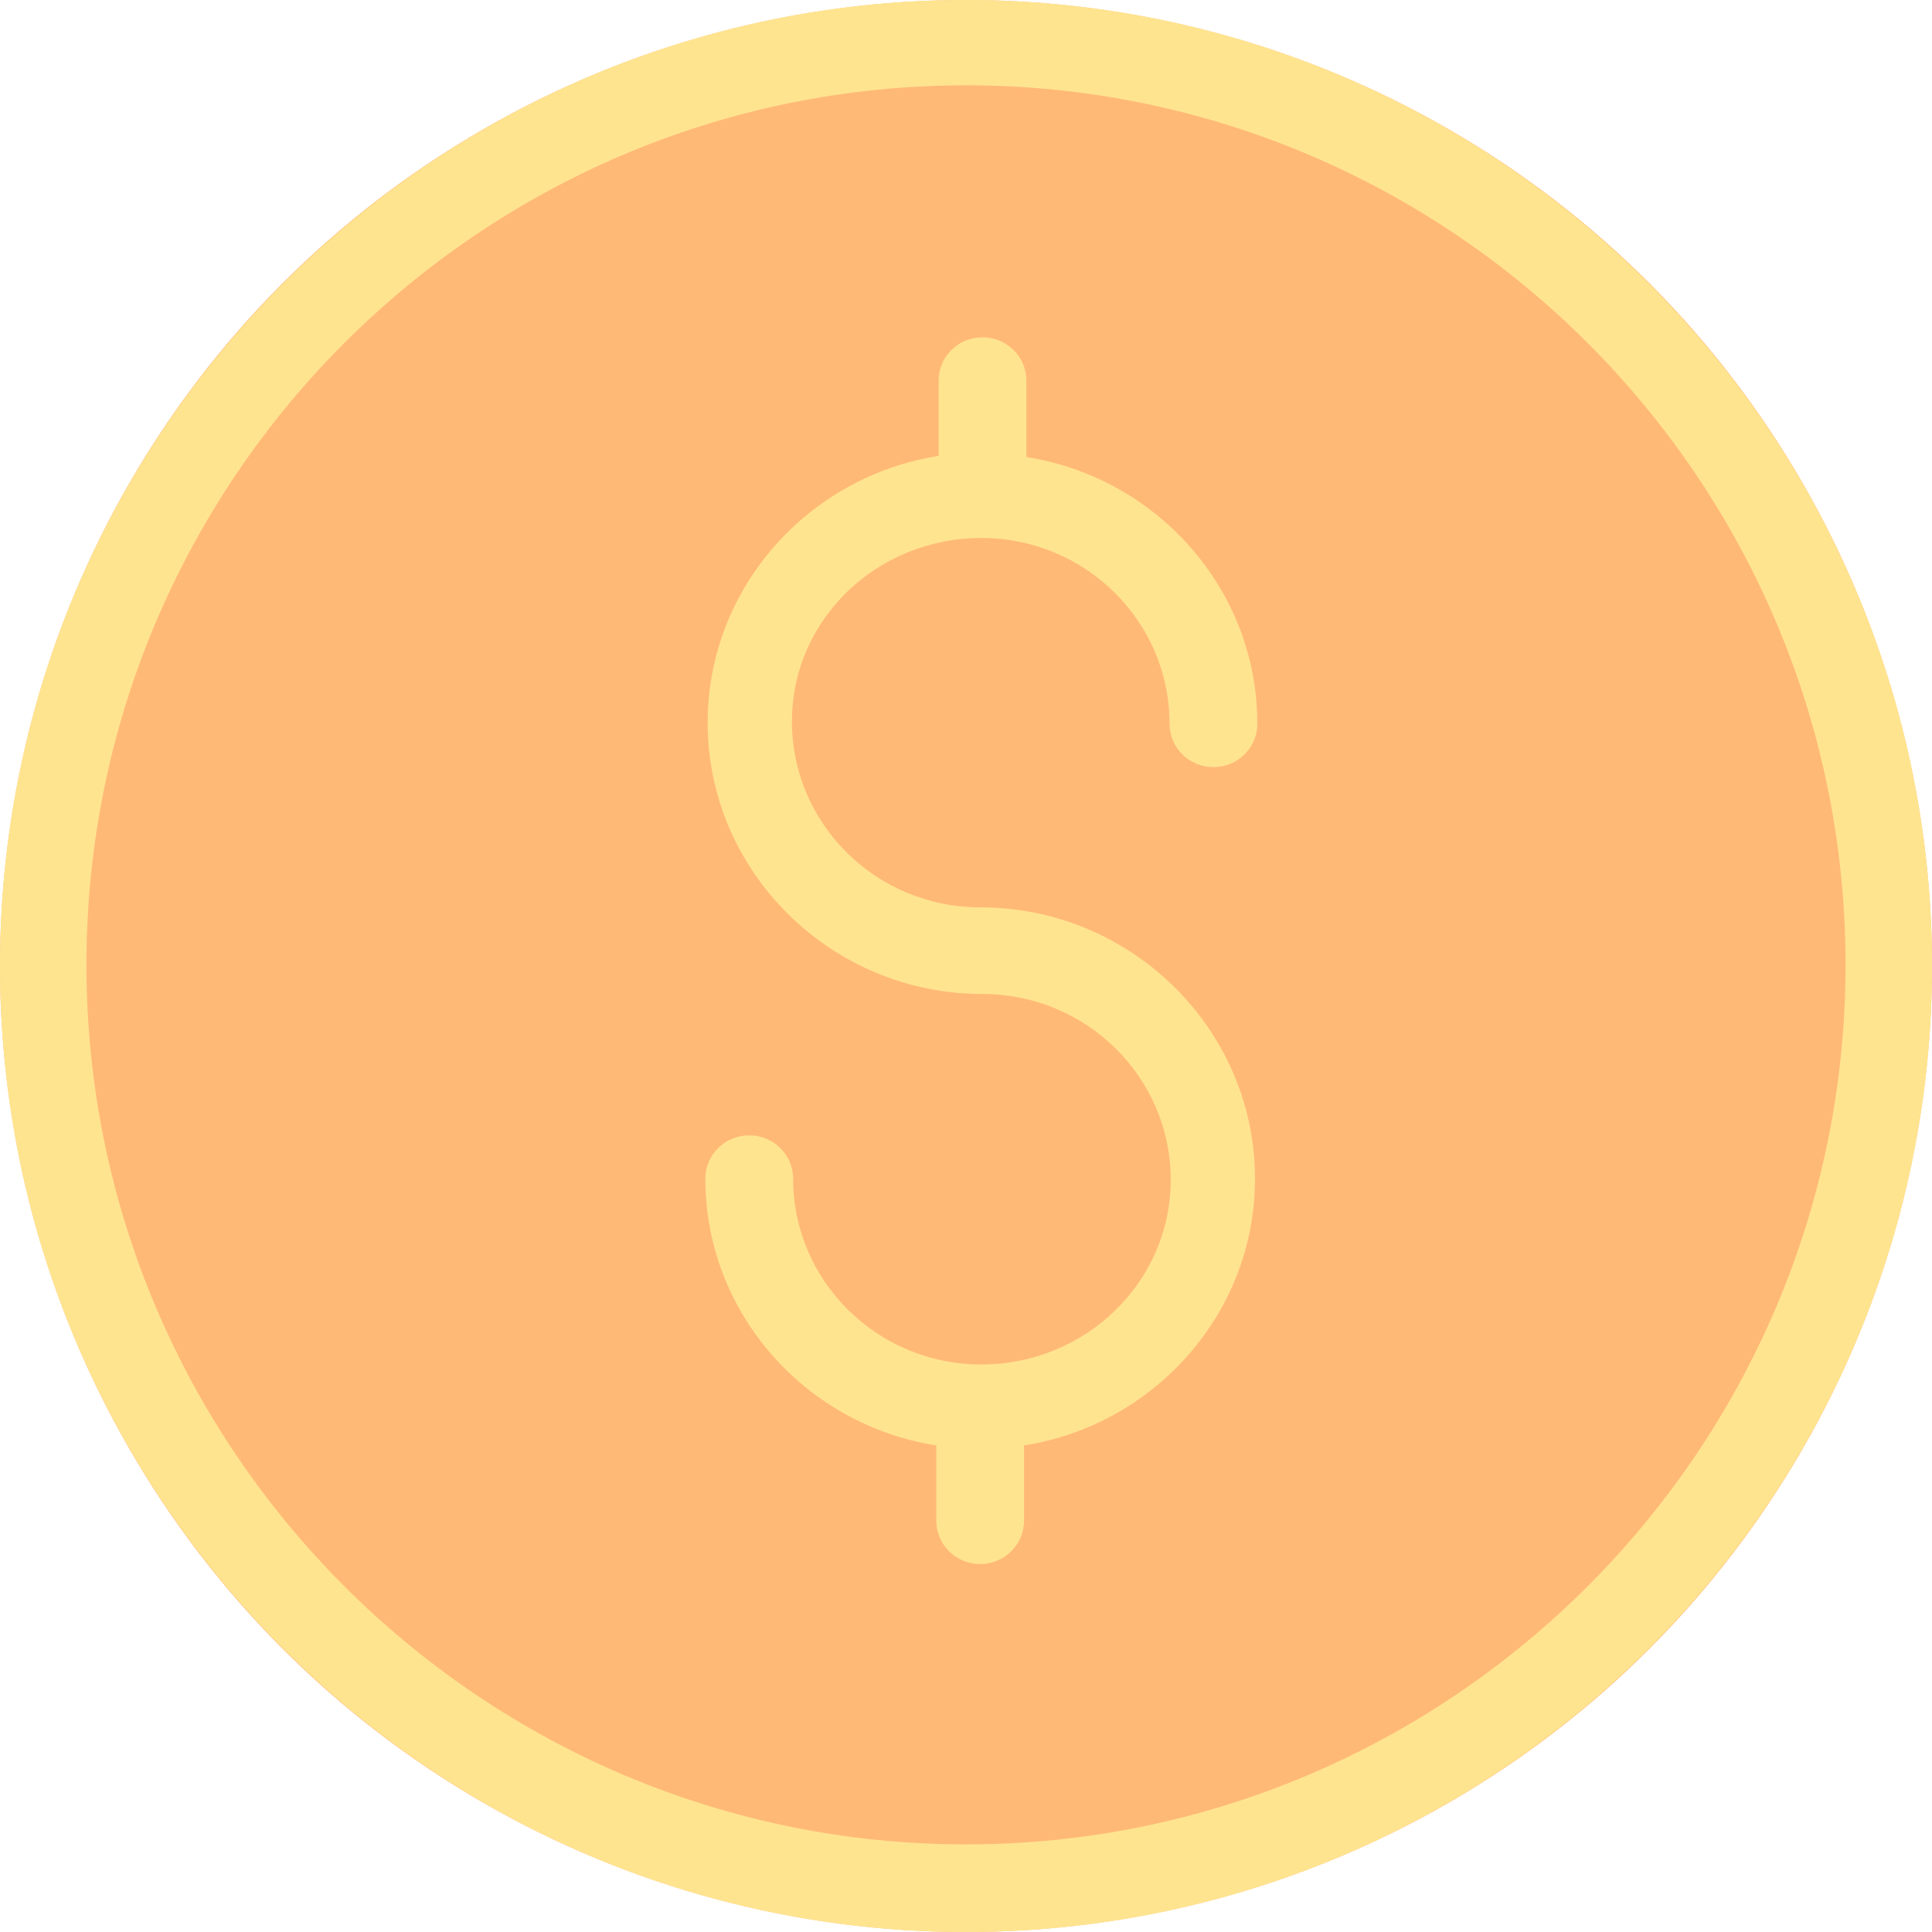 <svg width="63" height="63" xmlns="http://www.w3.org/2000/svg"><g fill="none" fill-rule="evenodd"><circle fill-opacity=".674" fill="#FF9835" cx="31.5" cy="31.5" r="31.5"/><path d="M31.5 0C14.134 0 0 14.134 0 31.5 0 48.866 14.134 63 31.5 63 48.866 63 63 48.866 63 31.5 63 14.134 48.866 0 31.5 0zm0 60.143c-15.788 0-28.681-12.856-28.681-28.681S15.675 2.782 31.5 2.782s28.681 12.856 28.681 28.681S47.288 60.143 31.5 60.143z" fill="#FFE490" fill-rule="nonzero"/><path d="M32 17.543c3.389 0 6.138 2.714 6.138 6.059 0 .781.64 1.413 1.431 1.413.791 0 1.431-.632 1.431-1.413 0-4.387-3.276-8.03-7.531-8.699v-2.491c0-.781-.64-1.413-1.431-1.413-.791 0-1.431.632-1.431 1.413v2.454c-4.255.669-7.531 4.312-7.531 8.699 0 4.87 4.029 8.848 8.962 8.848 3.389 0 6.138 2.714 6.138 6.059S35.389 44.494 32 44.494s-6.138-2.714-6.138-6.059c0-.781-.64-1.413-1.431-1.413-.791 0-1.431.632-1.431 1.413 0 4.387 3.276 8.03 7.531 8.699v2.454c0 .781.64 1.413 1.431 1.413.791 0 1.431-.632 1.431-1.413v-2.454c4.255-.669 7.531-4.312 7.531-8.699 0-4.87-4.029-8.848-8.962-8.848-3.389 0-6.138-2.714-6.138-6.059S28.611 17.543 32 17.543z" fill="#FFE490" fill-rule="nonzero"/></g></svg>